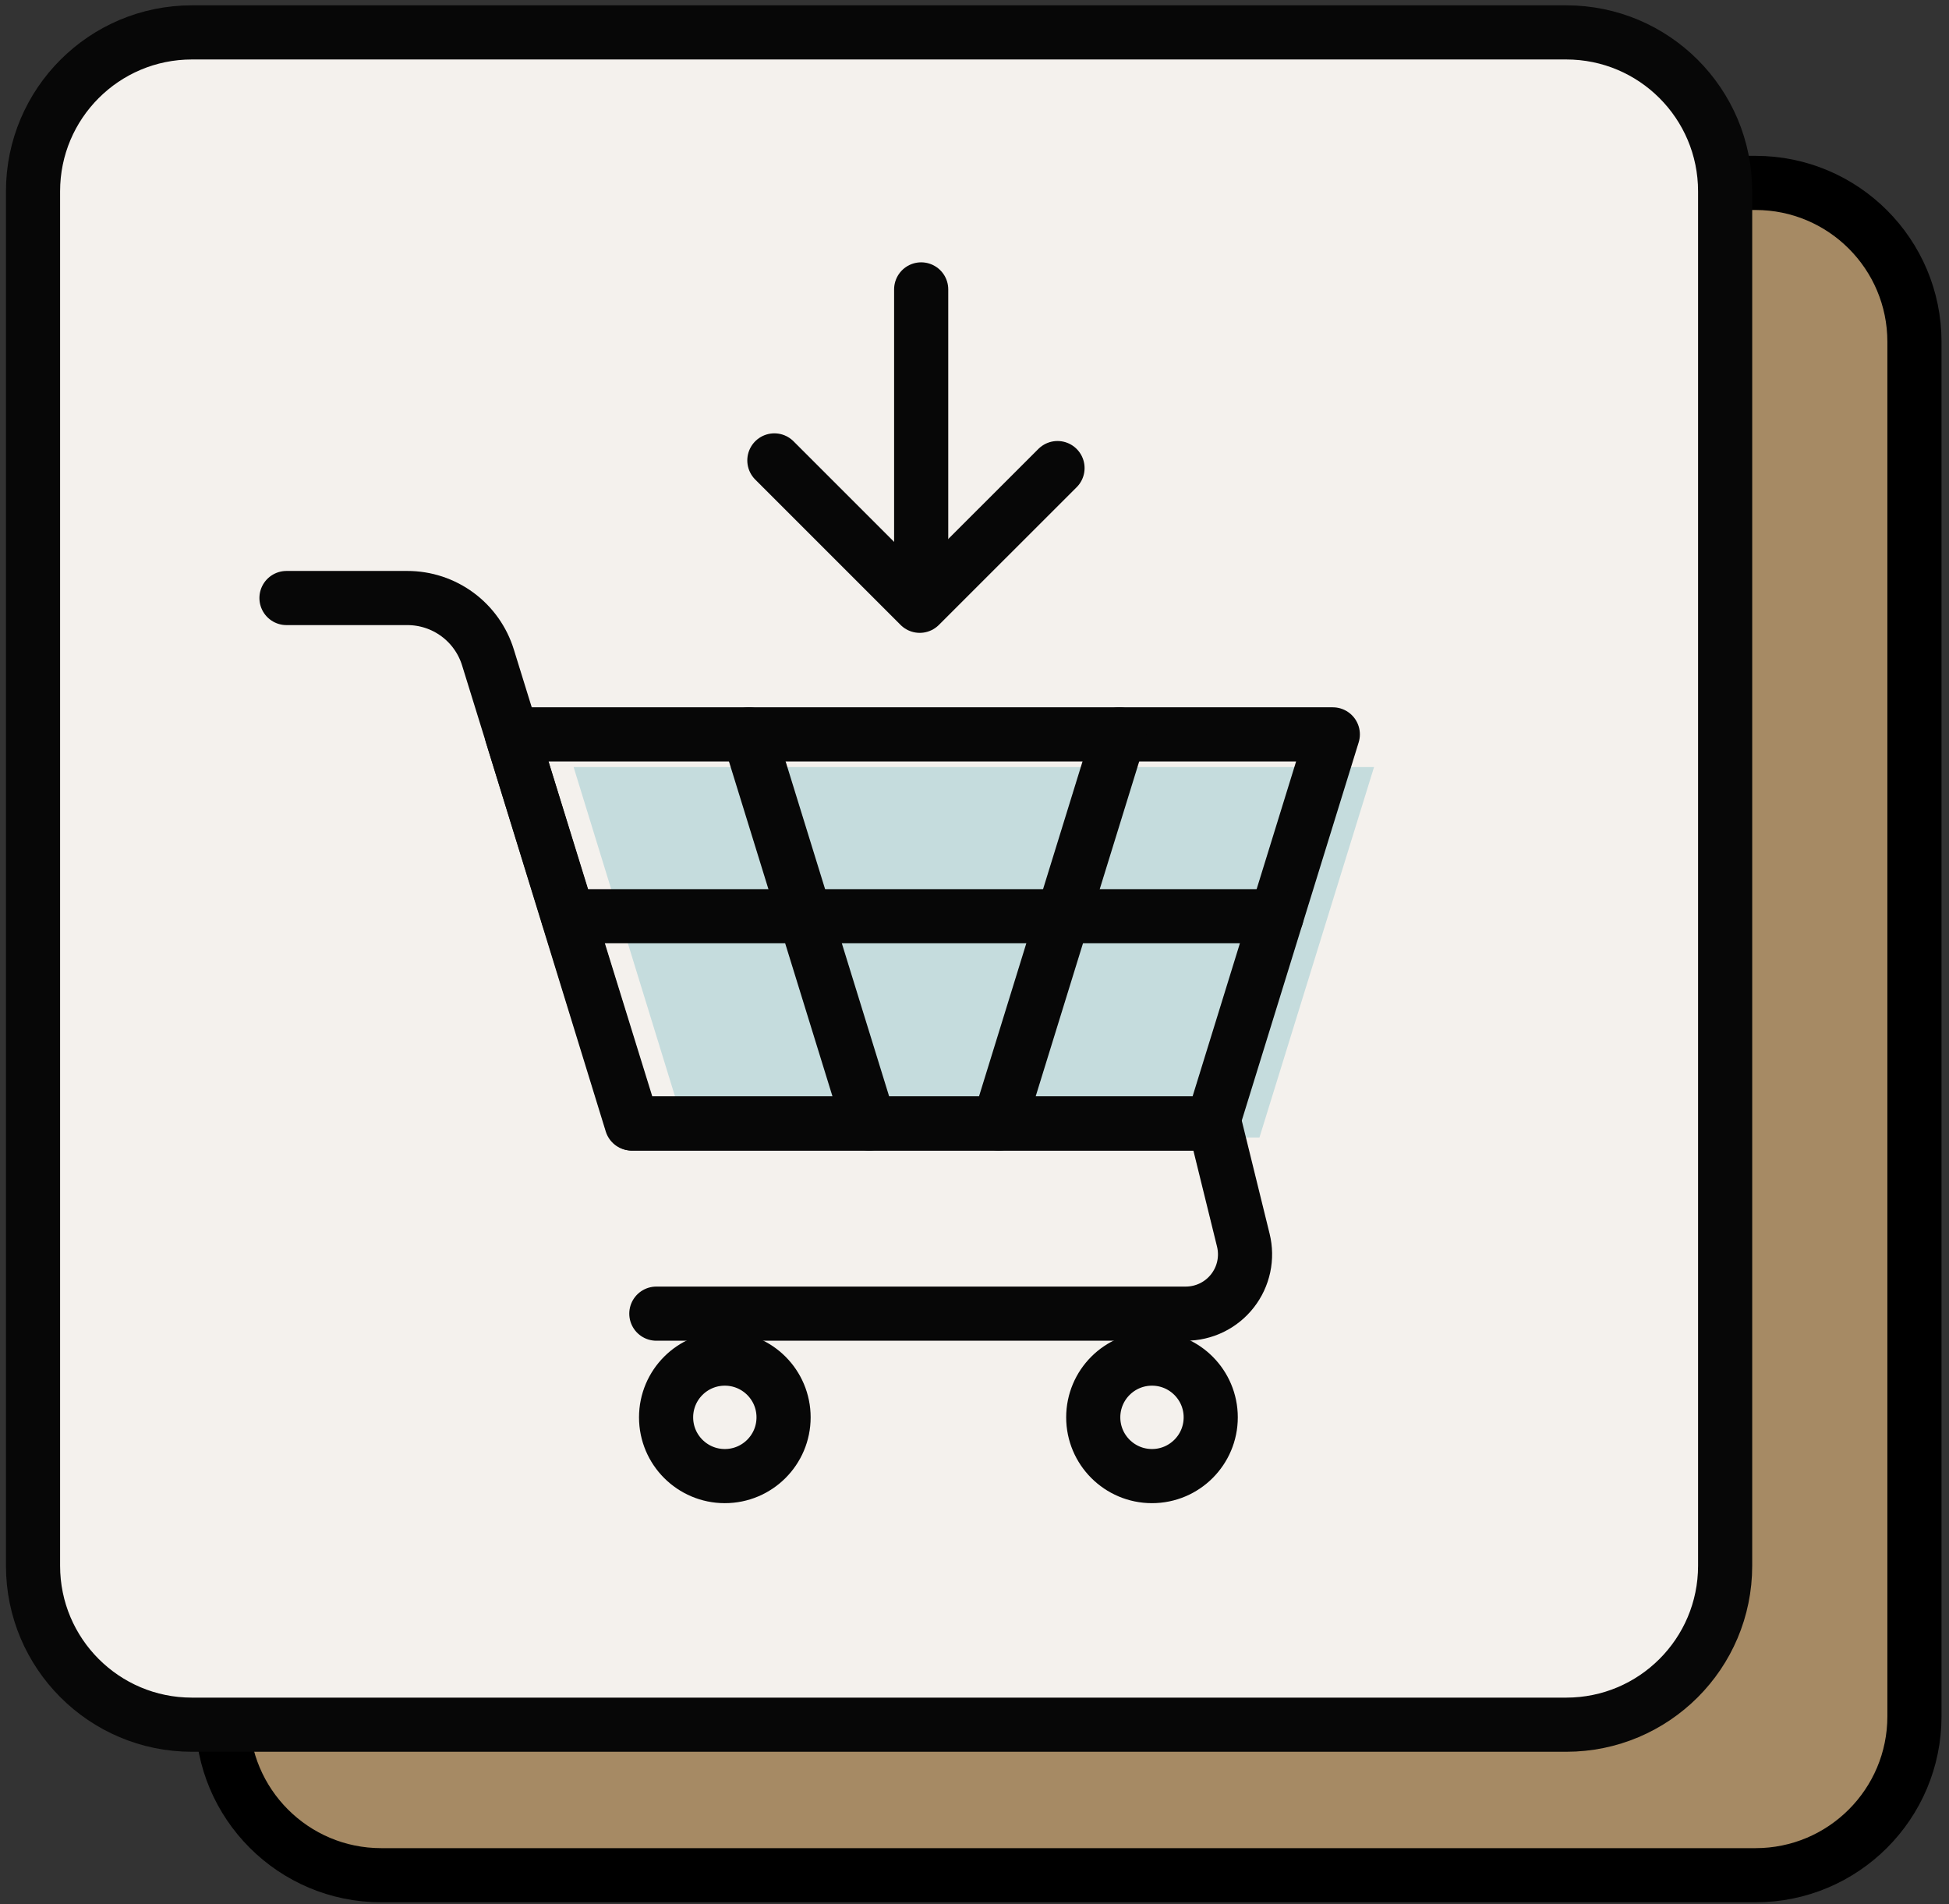 <svg width="216" height="211" viewBox="0 0 216 211" fill="none" xmlns="http://www.w3.org/2000/svg">
<rect x="0" y="0" width="216" height="211" fill="#333333" stroke="none"/>
<path d="M194.56 20.27H42.25C32.524 20.27 24.64 28.154 24.64 37.88V190.19C24.64 199.915 32.524 207.8 42.25 207.8H194.56C204.286 207.8 212.17 199.915 212.17 190.19V37.88C212.17 28.154 204.286 20.27 194.56 20.27Z" fill="#A68A64" stroke="black" stroke-width="6" stroke-linecap="round" stroke-linejoin="round"/>
<path d="M173.58 3.59H21.27C11.544 3.59 3.66 11.474 3.66 21.2V173.51C3.66 183.236 11.544 191.12 21.27 191.12H173.58C183.306 191.12 191.19 183.236 191.19 173.51V21.2C191.19 11.474 183.306 3.59 173.58 3.59Z" fill="#F4F1ED" stroke="#070707" stroke-width="6" stroke-linecap="round" stroke-linejoin="round"/>
<path d="M76.21 126.05H139.58L152.28 85H63.57L76.21 126.05Z" fill="#C5DCDD"/>
<path d="M31.75 66.269H45.15C47.148 66.269 49.093 66.908 50.7 68.094C52.307 69.28 53.492 70.951 54.08 72.859L70.08 124.5H134.61L137.79 137.42C138.03 138.388 138.046 139.398 137.838 140.373C137.629 141.349 137.201 142.264 136.586 143.049C135.971 143.835 135.186 144.47 134.289 144.907C133.392 145.343 132.407 145.57 131.41 145.57H72.74" stroke="#070707" stroke-width="6" stroke-linecap="round" stroke-linejoin="round"/>
<path d="M70 124.499H134.38L147.71 81.379H56.72L70 124.499Z" stroke="#070707" stroke-width="6" stroke-linecap="round" stroke-linejoin="round"/>
<path d="M110.71 124.499L124.04 81.379" stroke="#070707" stroke-width="6" stroke-linecap="round" stroke-linejoin="round"/>
<path d="M96.33 124.499L83 81.379" stroke="#070707" stroke-width="6" stroke-linecap="round" stroke-linejoin="round"/>
<path d="M62.95 101.529H141.48" stroke="#070707" stroke-width="6" stroke-linecap="round" stroke-linejoin="round"/>
<path d="M80.33 163.571C83.925 163.571 86.84 160.656 86.84 157.061C86.84 153.465 83.925 150.551 80.33 150.551C76.735 150.551 73.82 153.465 73.82 157.061C73.82 160.656 76.735 163.571 80.33 163.571Z" stroke="#070707" stroke-width="6" stroke-linecap="round" stroke-linejoin="round"/>
<path d="M127.67 163.571C131.265 163.571 134.18 160.656 134.18 157.061C134.18 153.465 131.265 150.551 127.67 150.551C124.075 150.551 121.16 153.465 121.16 157.061C121.16 160.656 124.075 163.571 127.67 163.571Z" stroke="#070707" stroke-width="6" stroke-linecap="round" stroke-linejoin="round"/>
<path d="M102.09 32.07V65.4" stroke="#070707" stroke-width="6" stroke-linecap="round" stroke-linejoin="round"/>
<path d="M85.82 51.02L101.93 67.129L117.2 51.87" stroke="#070707" stroke-width="6" stroke-linecap="round" stroke-linejoin="round"/>
</svg>
